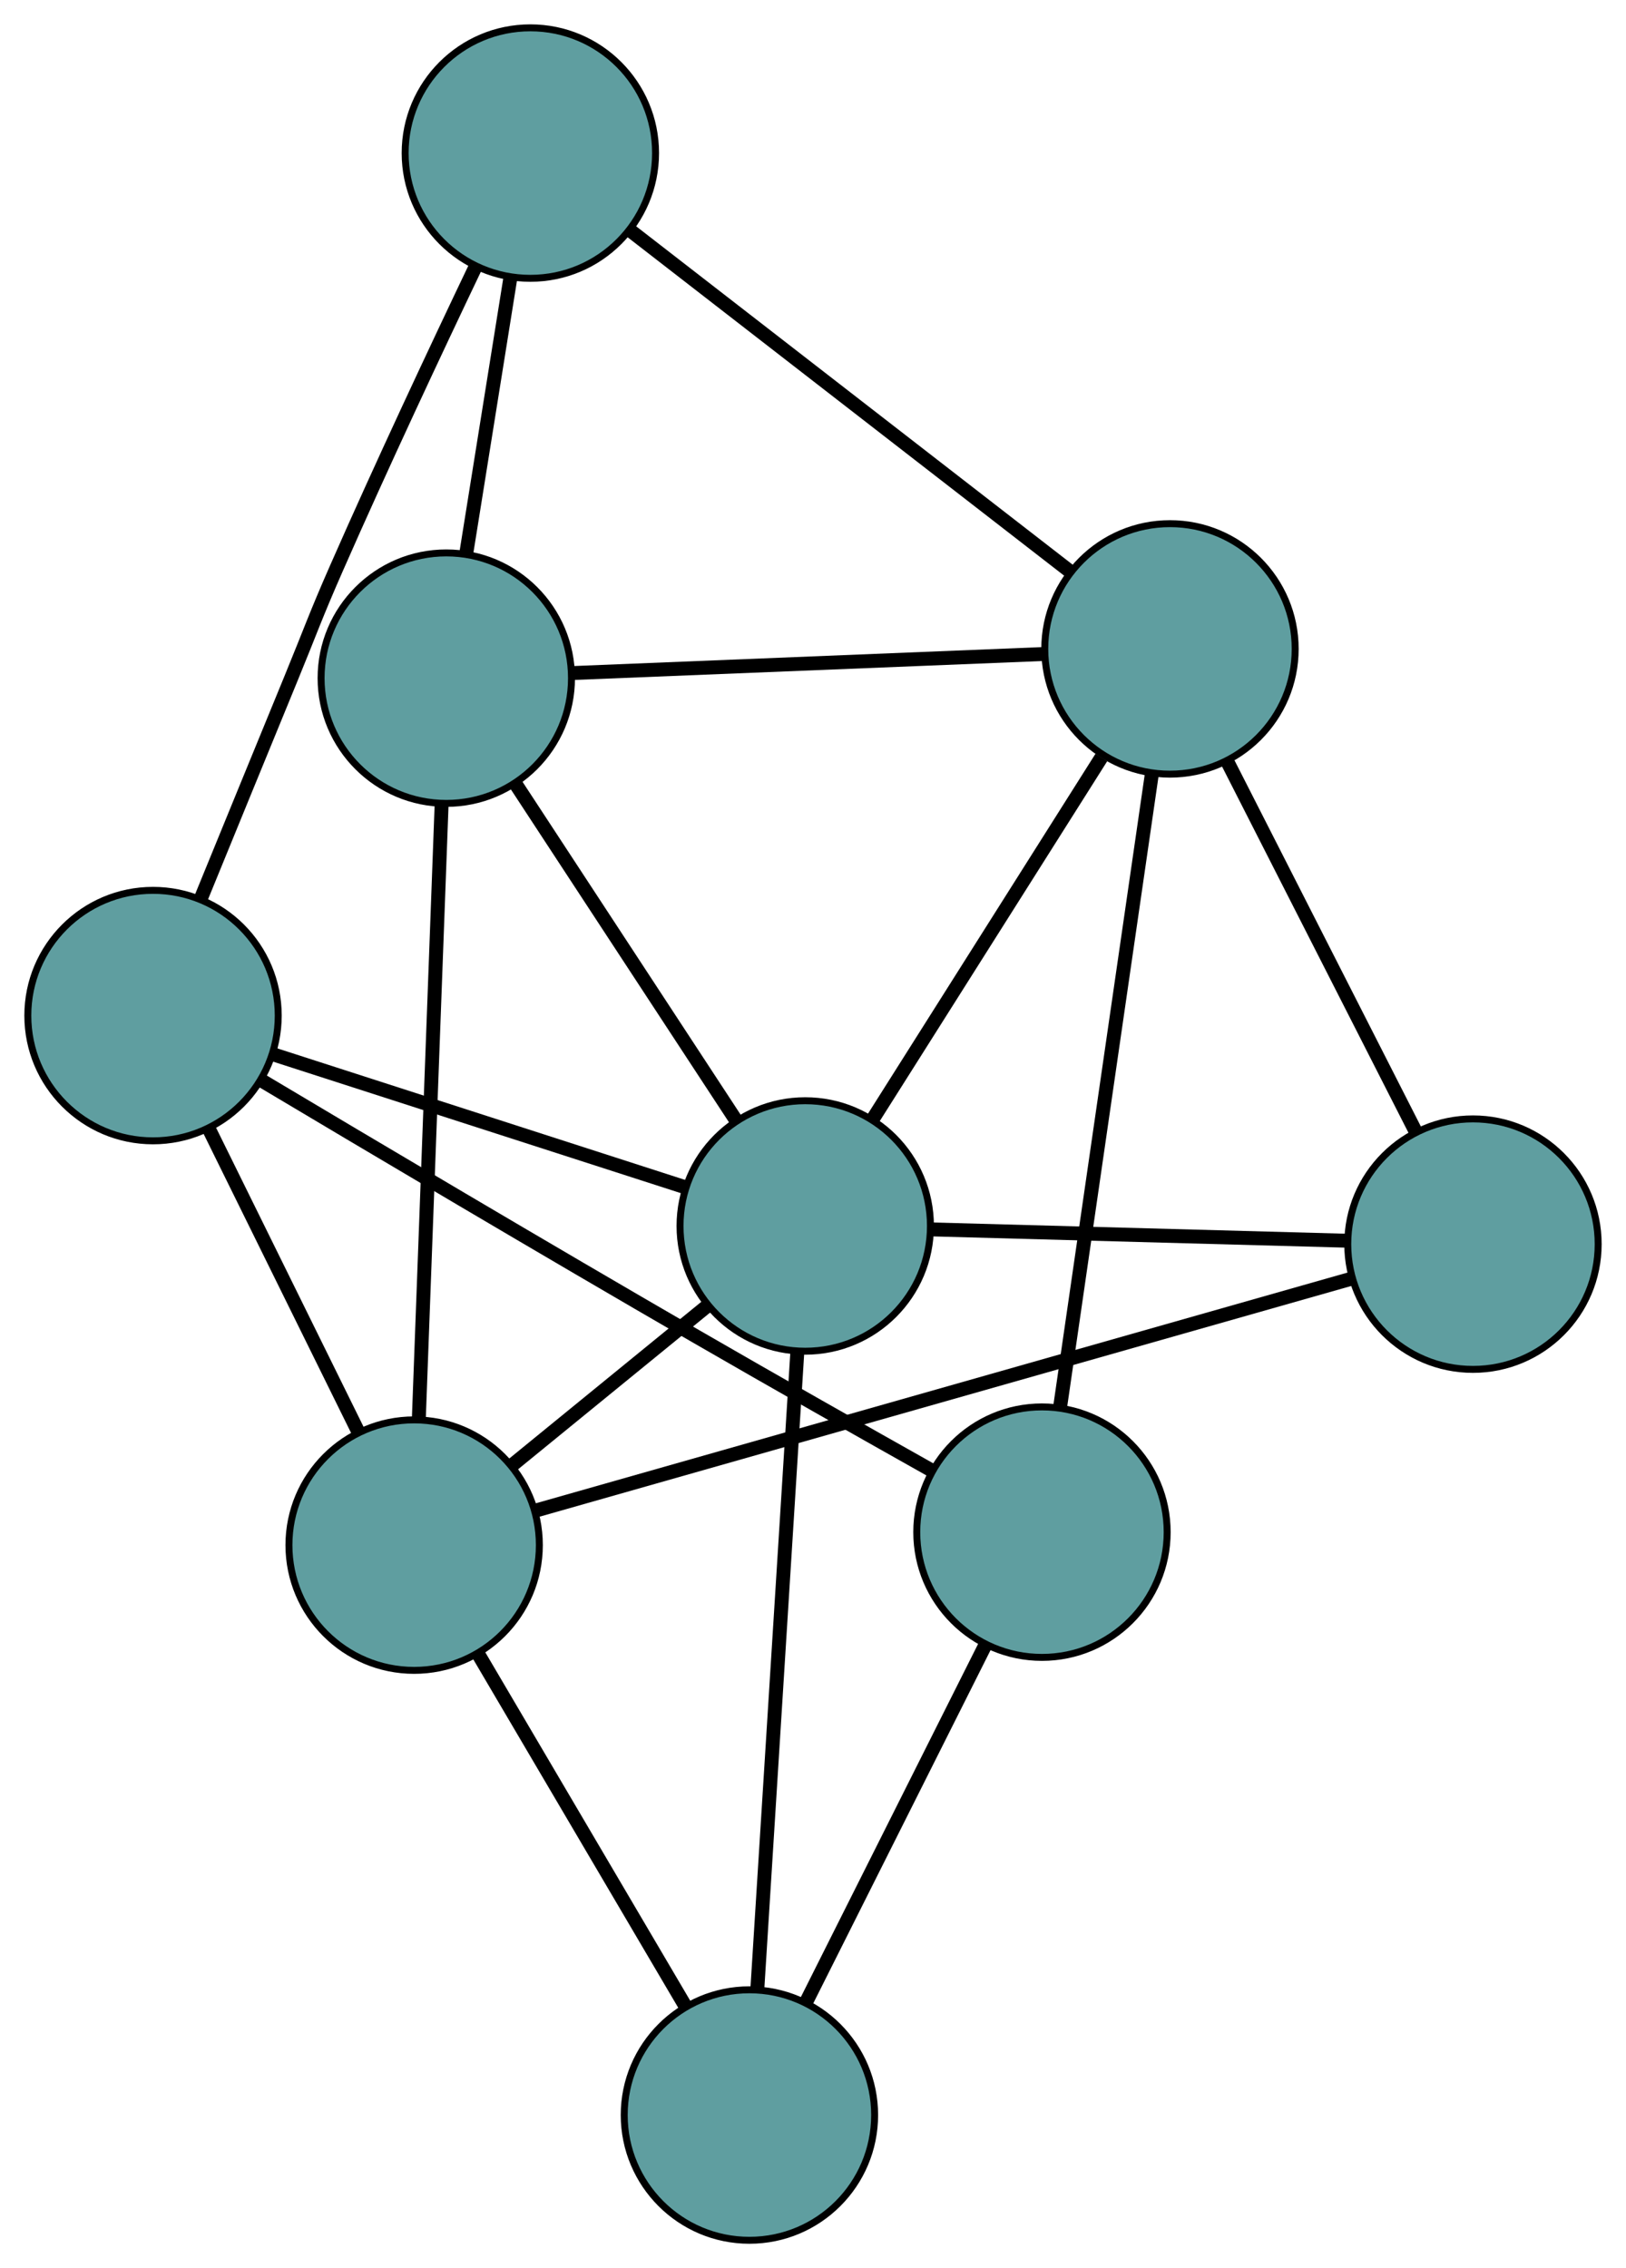 <?xml version="1.0" encoding="UTF-8" standalone="no"?>
<!DOCTYPE svg PUBLIC "-//W3C//DTD SVG 1.1//EN"
 "http://www.w3.org/Graphics/SVG/1.1/DTD/svg11.dtd">
<!-- Generated by graphviz version 2.36.0 (20140111.2315)
 -->
<!-- Title: G Pages: 1 -->
<svg width="100%" height="100%"
 viewBox="0.00 0.00 233.76 325.97" xmlns="http://www.w3.org/2000/svg" xmlns:xlink="http://www.w3.org/1999/xlink">
<g id="graph0" class="graph" transform="scale(1 1) rotate(0) translate(4 321.972)">
<title>G</title>
<!-- 0 -->
<g id="node1" class="node"><title>0</title>
<ellipse fill="cadetblue" stroke="black" cx="18" cy="-176.012" rx="18" ry="18"/>
</g>
<!-- 4 -->
<g id="node5" class="node"><title>4</title>
<ellipse fill="cadetblue" stroke="black" cx="72.246" cy="-299.972" rx="18" ry="18"/>
</g>
<!-- 0&#45;&#45;4 -->
<g id="edge1" class="edge"><title>0&#45;&#45;4</title>
<path fill="none" stroke="black" stroke-width="2" d="M24.968,-193.06C28.767,-202.349 33.556,-214.044 37.84,-224.471 40.725,-231.494 41.297,-233.313 44.351,-240.264 50.842,-255.034 58.645,-271.647 64.345,-283.592"/>
</g>
<!-- 5 -->
<g id="node6" class="node"><title>5</title>
<ellipse fill="cadetblue" stroke="black" cx="145.797" cy="-101.772" rx="18" ry="18"/>
</g>
<!-- 0&#45;&#45;5 -->
<g id="edge2" class="edge"><title>0&#45;&#45;5</title>
<path fill="none" stroke="black" stroke-width="2" d="M33.502,-166.742C49.219,-157.372 74.263,-142.514 96.065,-129.91 107.402,-123.356 120.27,-116.08 130.076,-110.569"/>
</g>
<!-- 7 -->
<g id="node8" class="node"><title>7</title>
<ellipse fill="cadetblue" stroke="black" cx="55.539" cy="-99.908" rx="18" ry="18"/>
</g>
<!-- 0&#45;&#45;7 -->
<g id="edge3" class="edge"><title>0&#45;&#45;7</title>
<path fill="none" stroke="black" stroke-width="2" d="M26.145,-159.498C32.485,-146.646 41.236,-128.905 47.539,-116.128"/>
</g>
<!-- 8 -->
<g id="node9" class="node"><title>8</title>
<ellipse fill="cadetblue" stroke="black" cx="111.764" cy="-145.776" rx="18" ry="18"/>
</g>
<!-- 0&#45;&#45;8 -->
<g id="edge4" class="edge"><title>0&#45;&#45;8</title>
<path fill="none" stroke="black" stroke-width="2" d="M35.198,-170.466C52.01,-165.045 77.474,-156.833 94.358,-151.389"/>
</g>
<!-- 1 -->
<g id="node2" class="node"><title>1</title>
<ellipse fill="cadetblue" stroke="black" cx="60.16" cy="-224.508" rx="18" ry="18"/>
</g>
<!-- 1&#45;&#45;4 -->
<g id="edge5" class="edge"><title>1&#45;&#45;4</title>
<path fill="none" stroke="black" stroke-width="2" d="M63.024,-242.392C64.937,-254.334 67.444,-269.985 69.361,-281.955"/>
</g>
<!-- 6 -->
<g id="node7" class="node"><title>6</title>
<ellipse fill="cadetblue" stroke="black" cx="164.2" cy="-228.712" rx="18" ry="18"/>
</g>
<!-- 1&#45;&#45;6 -->
<g id="edge6" class="edge"><title>1&#45;&#45;6</title>
<path fill="none" stroke="black" stroke-width="2" d="M78.282,-225.24C97.262,-226.007 126.904,-227.205 145.936,-227.974"/>
</g>
<!-- 1&#45;&#45;7 -->
<g id="edge7" class="edge"><title>1&#45;&#45;7</title>
<path fill="none" stroke="black" stroke-width="2" d="M59.488,-206.39C58.612,-182.767 57.089,-141.682 56.212,-118.048"/>
</g>
<!-- 1&#45;&#45;8 -->
<g id="edge8" class="edge"><title>1&#45;&#45;8</title>
<path fill="none" stroke="black" stroke-width="2" d="M70.11,-209.328C79.248,-195.386 92.716,-174.837 101.845,-160.91"/>
</g>
<!-- 2 -->
<g id="node3" class="node"><title>2</title>
<ellipse fill="cadetblue" stroke="black" cx="103.74" cy="-18" rx="18" ry="18"/>
</g>
<!-- 2&#45;&#45;5 -->
<g id="edge9" class="edge"><title>2&#45;&#45;5</title>
<path fill="none" stroke="black" stroke-width="2" d="M111.849,-34.152C119.296,-48.986 130.273,-70.851 137.713,-85.669"/>
</g>
<!-- 2&#45;&#45;7 -->
<g id="edge10" class="edge"><title>2&#45;&#45;7</title>
<path fill="none" stroke="black" stroke-width="2" d="M94.446,-33.793C85.911,-48.297 73.331,-69.675 64.804,-84.164"/>
</g>
<!-- 2&#45;&#45;8 -->
<g id="edge11" class="edge"><title>2&#45;&#45;8</title>
<path fill="none" stroke="black" stroke-width="2" d="M104.873,-36.036C106.393,-60.251 109.08,-103.04 110.611,-127.418"/>
</g>
<!-- 3 -->
<g id="node4" class="node"><title>3</title>
<ellipse fill="cadetblue" stroke="black" cx="207.759" cy="-143.165" rx="18" ry="18"/>
</g>
<!-- 3&#45;&#45;6 -->
<g id="edge12" class="edge"><title>3&#45;&#45;6</title>
<path fill="none" stroke="black" stroke-width="2" d="M199.566,-159.255C191.828,-174.453 180.279,-197.133 172.504,-212.402"/>
</g>
<!-- 3&#45;&#45;7 -->
<g id="edge13" class="edge"><title>3&#45;&#45;7</title>
<path fill="none" stroke="black" stroke-width="2" d="M190.298,-138.203C161.091,-129.903 102.649,-113.295 73.266,-104.946"/>
</g>
<!-- 3&#45;&#45;8 -->
<g id="edge14" class="edge"><title>3&#45;&#45;8</title>
<path fill="none" stroke="black" stroke-width="2" d="M189.703,-143.656C172.65,-144.12 147.199,-144.812 130.065,-145.278"/>
</g>
<!-- 4&#45;&#45;6 -->
<g id="edge15" class="edge"><title>4&#45;&#45;6</title>
<path fill="none" stroke="black" stroke-width="2" d="M86.614,-288.838C103.889,-275.45 132.703,-253.121 149.933,-239.768"/>
</g>
<!-- 5&#45;&#45;6 -->
<g id="edge16" class="edge"><title>5&#45;&#45;6</title>
<path fill="none" stroke="black" stroke-width="2" d="M148.395,-119.69C151.902,-143.883 158.115,-186.739 161.615,-210.885"/>
</g>
<!-- 6&#45;&#45;8 -->
<g id="edge17" class="edge"><title>6&#45;&#45;8</title>
<path fill="none" stroke="black" stroke-width="2" d="M154.337,-213.112C144.903,-198.191 130.765,-175.829 121.405,-161.026"/>
</g>
<!-- 7&#45;&#45;8 -->
<g id="edge18" class="edge"><title>7&#45;&#45;8</title>
<path fill="none" stroke="black" stroke-width="2" d="M69.727,-111.483C78.316,-118.489 89.223,-127.388 97.775,-134.364"/>
</g>
</g>
</svg>

